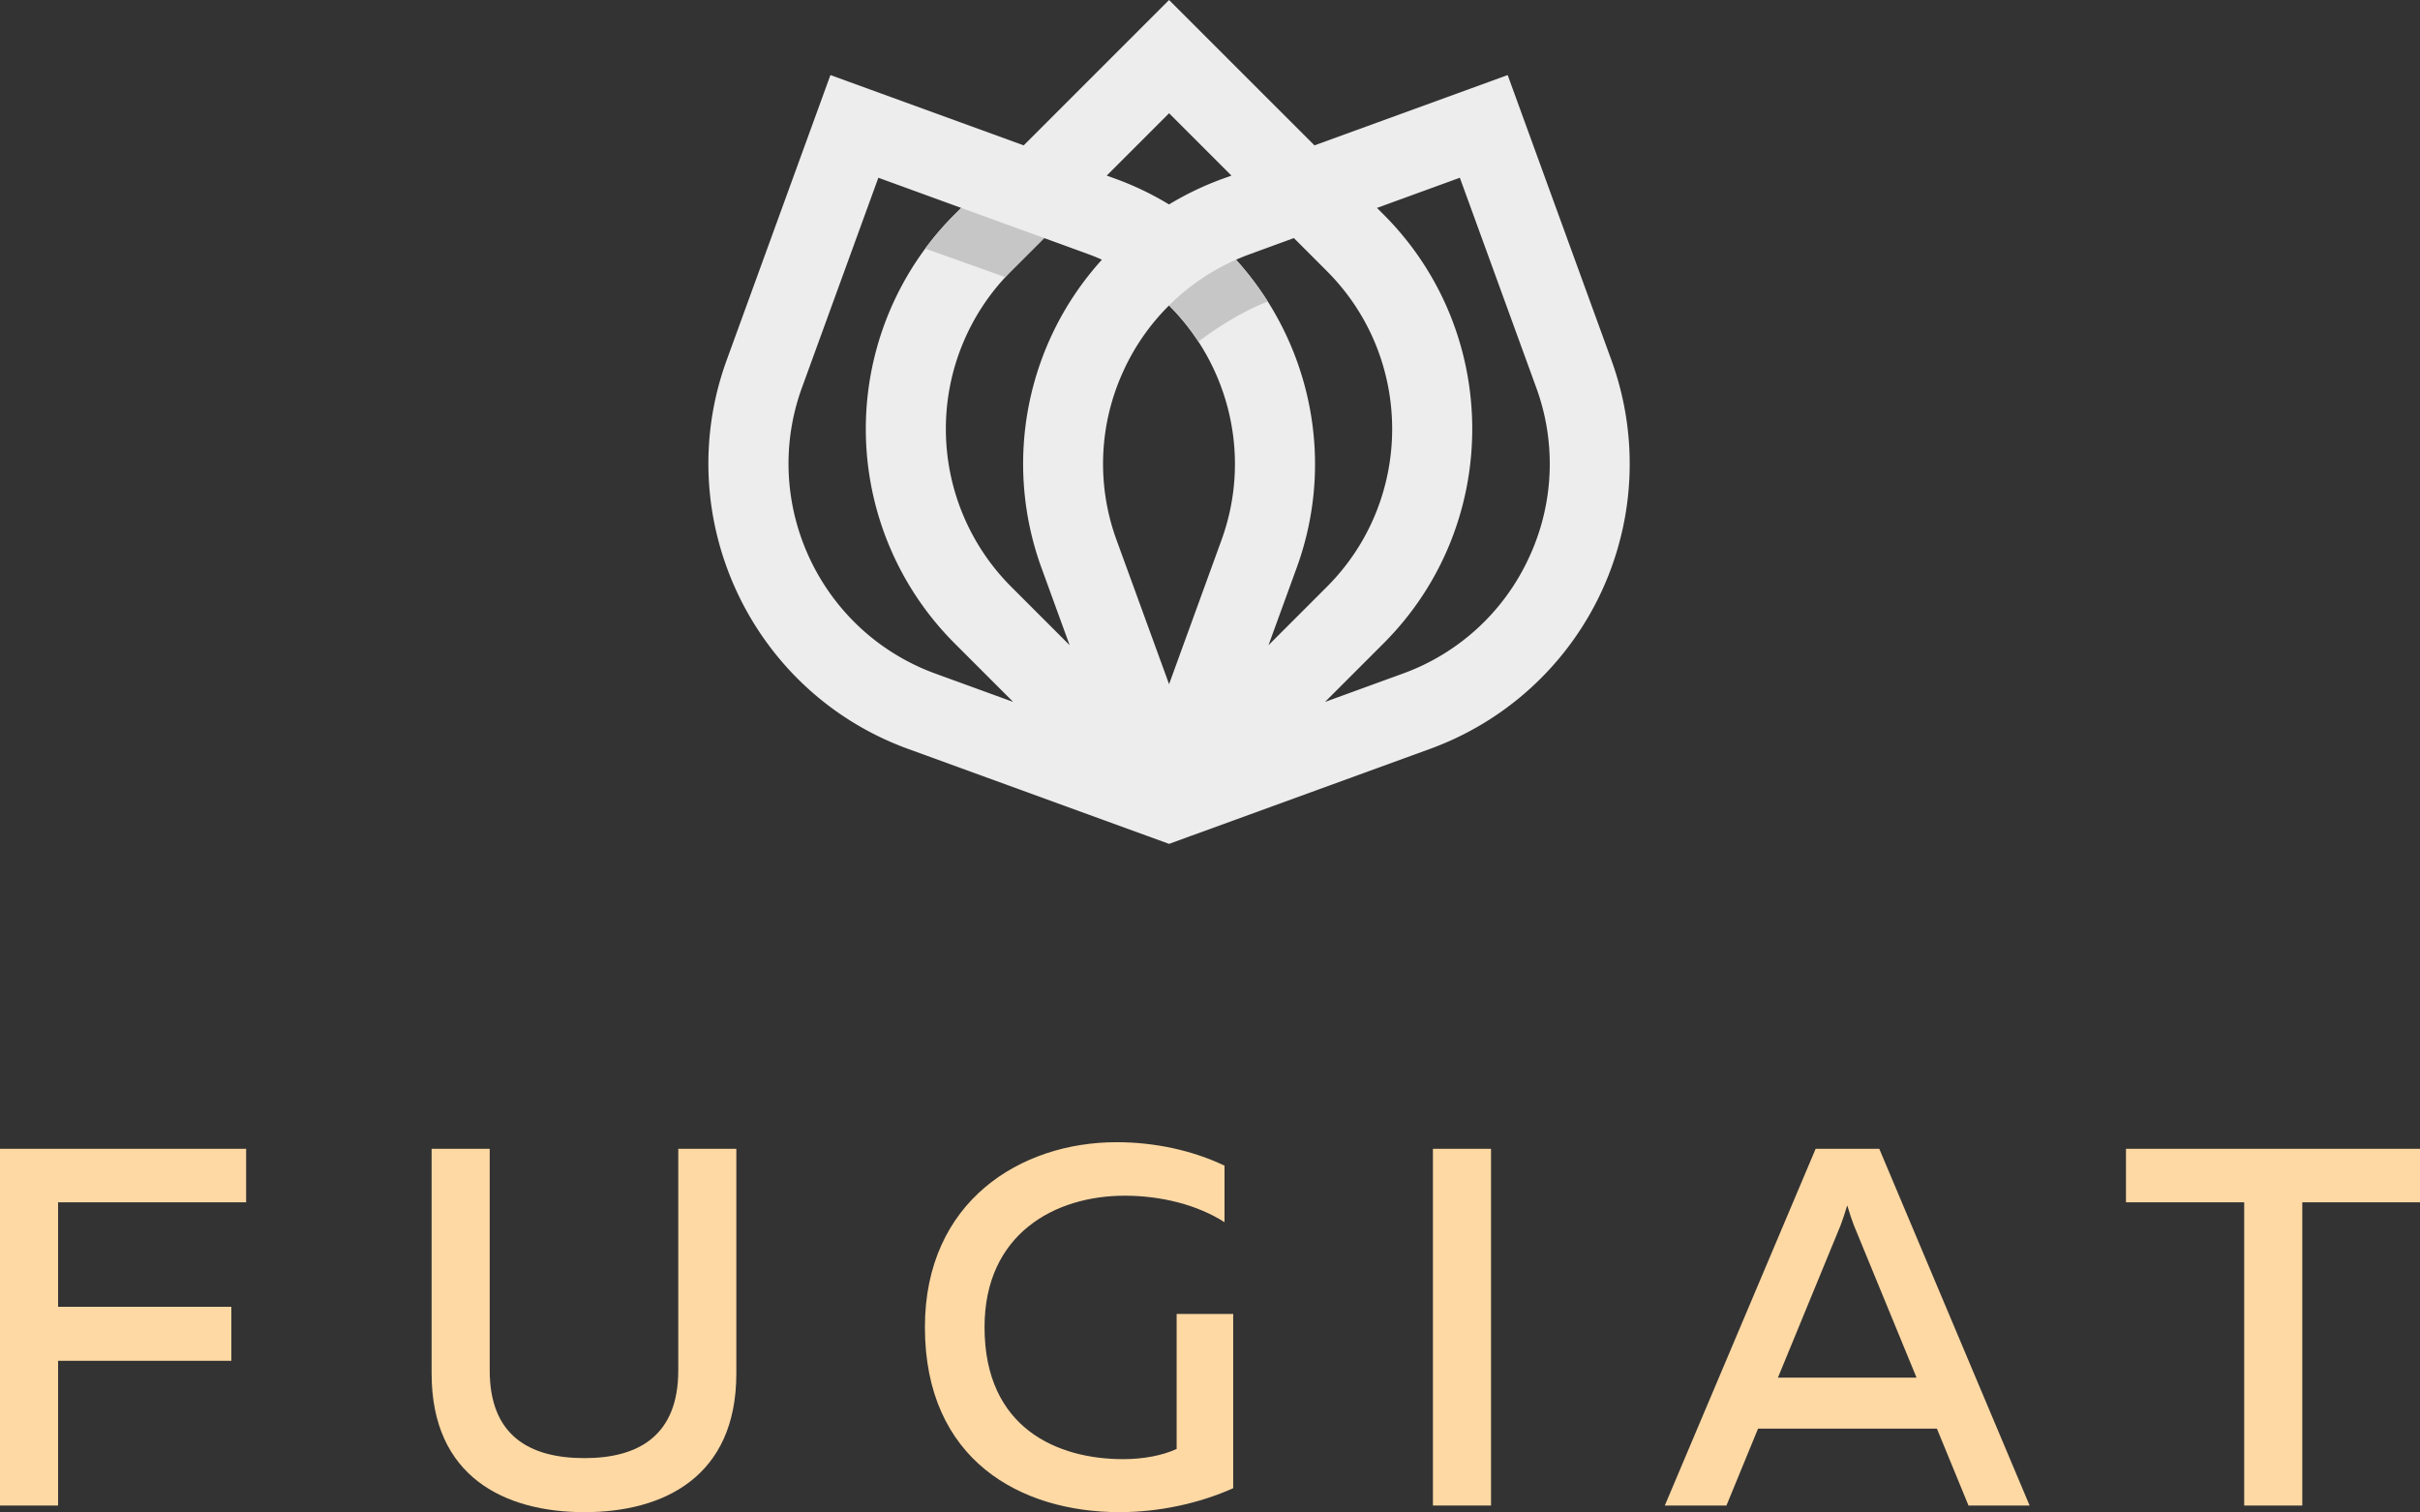 <svg  xmlns="http://www.w3.org/2000/svg" viewBox="0 0 2297.3 1435.49"><rect x="0" y="0" width="2297.3" height="1435.49" fill="#333333" stroke="none"/><defs><style>.cls-1{fill:#ffd9a4;}.cls-2{fill:#ededed;}.cls-3{fill:#c6c6c6;}</style></defs><title>fugiat</title><g id="Layer_2" data-name="Layer 2"><g id="_ÎÓÈ_1" data-name="—ÎÓÈ_1"><path class="cls-1" d="M233.65,1090.59v50.79H55.15v99.17H219.62v51.28H55.15v137.38H0V1090.59Z"/><path class="cls-1" d="M699,1090.59v213.33c0,98.2-69.17,131.58-144.15,131.58-75.46,0-145.12-33.38-145.12-131.58V1090.59h55.15V1301c0,61.44,37.25,83.2,90,83.2,51.76,0,89-21.77,89-83.2V1090.59Z"/><path class="cls-1" d="M1059.88,1084.3c36.28,0,72.08,7.74,102.55,22.25v53.69c-25.64-16.45-60-25.15-94.81-25.15-66.27,0-133,36.28-133,124.8,0,96.75,70.14,125.29,131.58,125.29,18.87,0,37.25-3.39,50.79-9.68V1247.32h53.69v165.44c-32.41,14.51-70.62,22.73-107.87,22.73-93.85,0-184.79-49.34-184.79-175.6C878,1140.41,968.94,1084.3,1059.88,1084.3Z"/><path class="cls-1" d="M1415.43,1090.59v338.62h-55.15V1090.59Z"/><path class="cls-1" d="M1580.39,1429.21l143.19-338.62H1784l142.7,338.62h-58l-30-73H1668.91l-30,73Zm107.39-121.42h131.58l-59.5-144.64c-1.94-5.32-3.87-10.64-6.29-18.87-2.42,8.22-4.35,13.54-6.29,18.87Z"/><path class="cls-1" d="M2297.3,1090.59v50.79H2185.55v287.83h-55.15V1141.38H2018.18v-50.79Z"/><path class="cls-2" d="M1529.71,341.86l-98.48-270.6L1247.81,138,1109.8,0l-138,138L788.32,71.26l-98.48,270.6C635.56,491,712.75,656.6,861.91,710.88L1080.1,790.3l8.82,3.19,20.88,7.6,20.93-7.65,8.72-3.14,218.19-79.42a287.88,287.88,0,0,0,172.07-369Zm-270.09-84.49c82.61,82.61,82.61,217.07,0,299.69l-55.45,55.45L1231,538.81c37.76-103.85,11.86-215.55-57.62-292.24,4.36-1.93,8.82-3.75,13.33-5.37L1228.29,226ZM991.25,226l41.61,15.16c4.46,1.62,8.87,3.4,13.18,5.37a288.51,288.51,0,0,0-57.47,292.24l26.81,73.69-55.45-55.45a212,212,0,0,1,0-299.69Zm75.87,124.73A210.83,210.83,0,0,1,1109.75,290c56.66,56.46,78.91,142.82,49.77,222.8L1109.8,649.5,1060,512.81A210.49,210.49,0,0,1,1067.12,350.78ZM1109.8,107.5l59.2,59.2-8.31,3a289,289,0,0,0-50.94,24.38,286.42,286.42,0,0,0-50.83-24.38l-8.31-3ZM888,639.47c-109.83-40-166.64-161.83-126.66-271.61l72.48-199.13,78.66,28.64-6.23,6.23a287.91,287.91,0,0,0,0,407.18l55.55,55.55ZM1451.2,529.89a210.77,210.77,0,0,1-119.56,109.58l-73.79,26.86,55.55-55.55c112.26-112.26,112.26-294.92,0-407.18l-6.23-6.23,78.66-28.64,72.48,199.13A210.51,210.51,0,0,1,1451.2,529.89Z"/><path class="cls-3" d="M991.25,226l-31.32,31.32c-1.88,1.88-3.75,3.8-5.53,5.78L878.23,236a290.36,290.36,0,0,1,28-32.39l6.23-6.23Z"/><path class="cls-3" d="M1203.46,286.21c-26.25,10.29-50.43,26.51-65.84,38.11A209.59,209.59,0,0,0,1109.75,290a208.89,208.89,0,0,1,63.61-43.43A291.6,291.6,0,0,1,1203.46,286.21Z"/></g></g></svg>